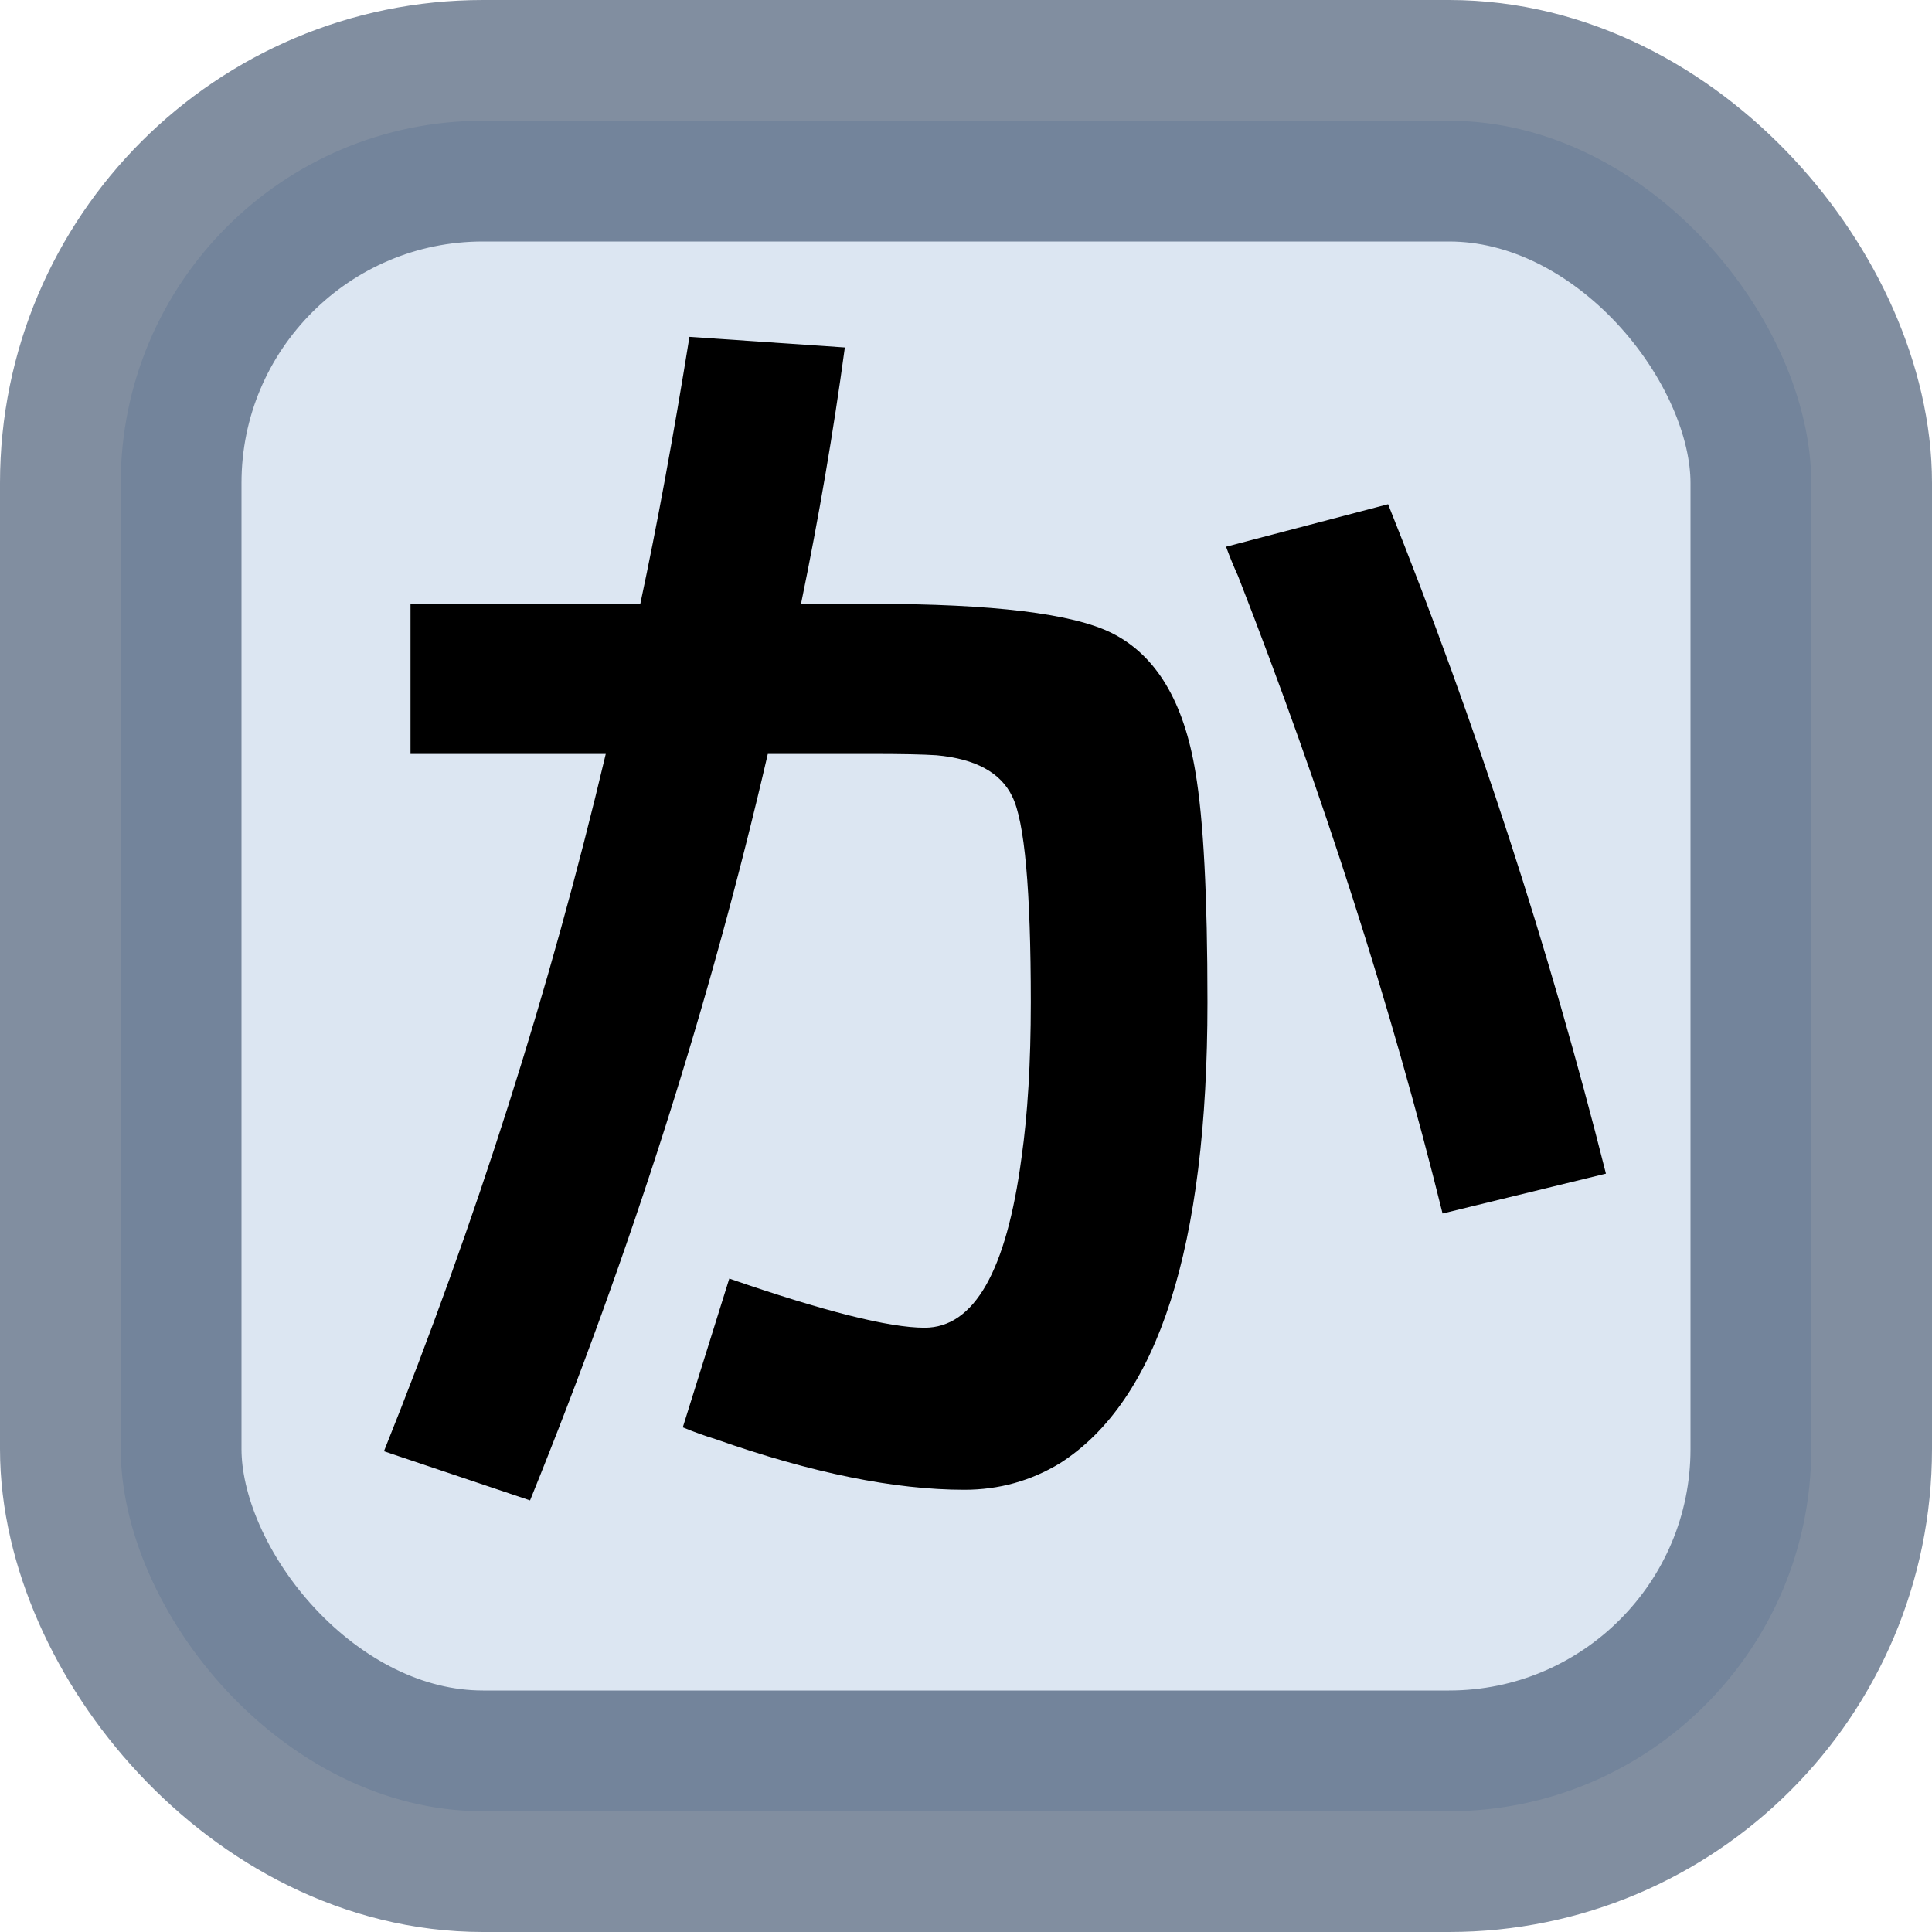 <?xml version="1.0" encoding="UTF-8" standalone="no"?>
<!-- Created with Inkscape (http://www.inkscape.org/) -->
<svg
   xmlns:dc="http://purl.org/dc/elements/1.1/"
   xmlns:cc="http://web.resource.org/cc/"
   xmlns:rdf="http://www.w3.org/1999/02/22-rdf-syntax-ns#"
   xmlns:svg="http://www.w3.org/2000/svg"
   xmlns="http://www.w3.org/2000/svg"
   xmlns:sodipodi="http://inkscape.sourceforge.net/DTD/sodipodi-0.dtd"
   xmlns:inkscape="http://www.inkscape.org/namespaces/inkscape"
   width="48"
   height="48"
   id="svg2"
   sodipodi:version="0.32"
   inkscape:version="0.43"
   version="1.0"
   sodipodi:docbase="/var/home/yamaken/devel/uim/recovered-fdo/trunk/pixmaps"
   sodipodi:docname="ja_kana.svg">
  <defs
     id="defs4" />
  <sodipodi:namedview
     id="base"
     pagecolor="#ffffff"
     bordercolor="#666666"
     borderopacity="1.0"
     inkscape:pageopacity="0.0"
     inkscape:pageshadow="2"
     inkscape:zoom="16.416667"
     inkscape:cx="24"
     inkscape:cy="24"
     inkscape:document-units="px"
     inkscape:current-layer="layer1"
     showgrid="true"
     inkscape:grid-points="false"
     gridspacingx="1.5px"
     gridspacingy="1.5px"
     gridempspacing="2"
     inkscape:grid-bbox="false"
     inkscape:window-width="914"
     inkscape:window-height="959"
     inkscape:window-x="138"
     inkscape:window-y="0" />
  <g
     inkscape:label="Layer 1"
     inkscape:groupmode="layer"
     id="layer1">
    <rect
       style="opacity:0.6;fill:#c5d5e9;fill-opacity:1;fill-rule:evenodd;stroke:#2d4461;stroke-width:6;stroke-linecap:round;stroke-linejoin:miter;stroke-miterlimit:4;stroke-dasharray:none;stroke-dashoffset:0;stroke-opacity:1"
       id="rect2989"
       width="42"
       height="42"
       x="3"
       y="3"
       ry="9"
       rx="9" />
    <g
       id="g6154"
       transform="matrix(3.3e-2,0,0,-3.3e-2,7.559,35.396)">
      <path
         id="path6156"
         d="M 290,819 L 407,811 C 398.333,747 387.333,682.667 374,618 L 427,618 C 518.333,618 578.667,610.667 608,596 C 641.333,579.333 662.333,544.333 671,491 C 677,455.667 680,398 680,318 C 680,134 643,18.333 569,-29 C 547,-42.333 523,-49 497,-49 C 444.333,-49 382,-36.333 310,-11 C 301.333,-8.333 293,-5.333 285,-2 L 320,110 C 391.333,85.333 440.333,73 467,73 C 504.333,73 528.667,115.667 540,201 C 544.667,233.667 547,272.667 547,318 C 547,402.667 542.333,454.333 533,473 C 524.333,491 505.333,501.333 476,504 C 466,504.667 449.667,505 427,505 L 349,505 C 305.667,317.667 246,130.333 170,-57 L 60,-20 C 129.333,152.667 185,327.667 227,505 L 80,505 L 80,618 L 253,618 C 265.667,677.333 278,744.333 290,819 z M 816,693 C 882.667,526.333 937.333,358.333 980,189 L 857,159 C 818.333,315 767,475 703,639 C 699.667,646.333 696.667,653.667 694,661 L 816,693 z "
         style="fill:currentColor" />
    </g>
  </g>
</svg>

